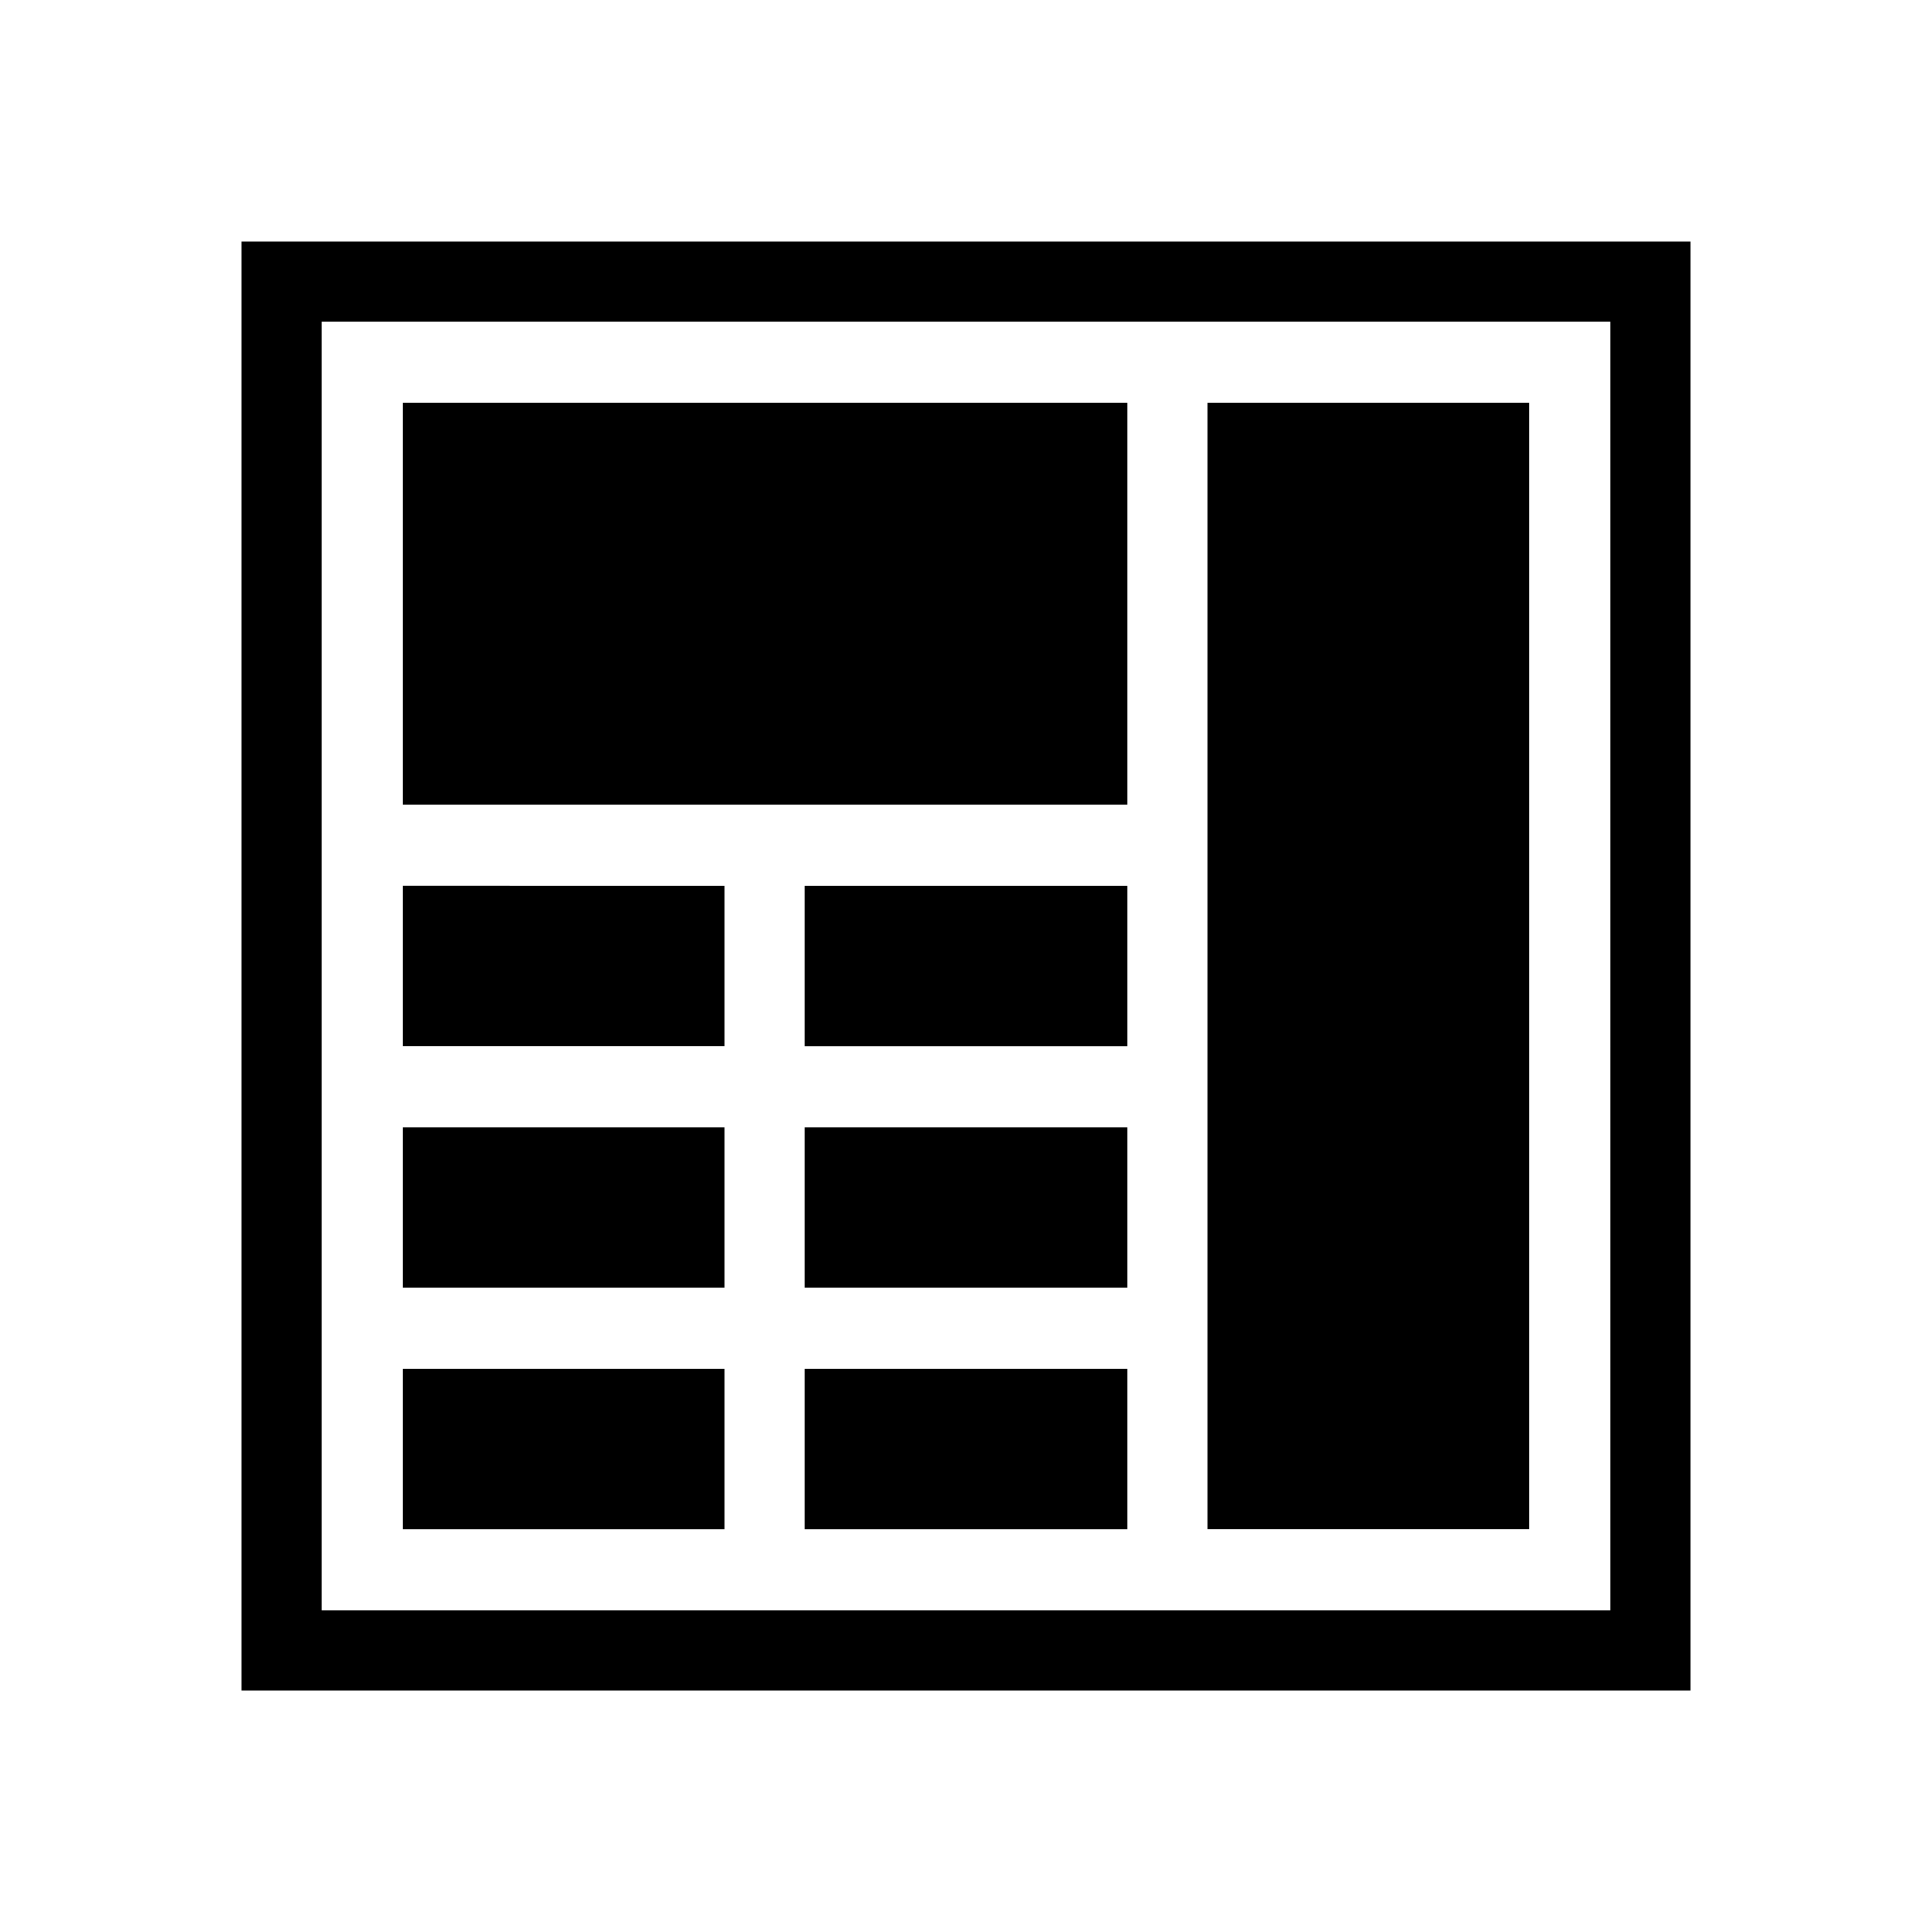 <svg xmlns="http://www.w3.org/2000/svg" width="24" height="24" fill="none" viewBox="0 0 24 24">
  <path fill="#000" fill-rule="evenodd" d="M21 3H3v18h18V3Zm-6 1H4v16h16V4h-5ZM5 19v-2h4v2H5Zm5 0h4v-2h-4v2Zm4-5v2h-4v-2h4Zm-5 0v2H5v-2h4Zm5-1v-2h-4v2h4Zm-5 0v-2H5v2h4Zm5-8v5H5V5h9Zm5 14V5h-4v14h4Z" clip-rule="evenodd"/>
</svg>
